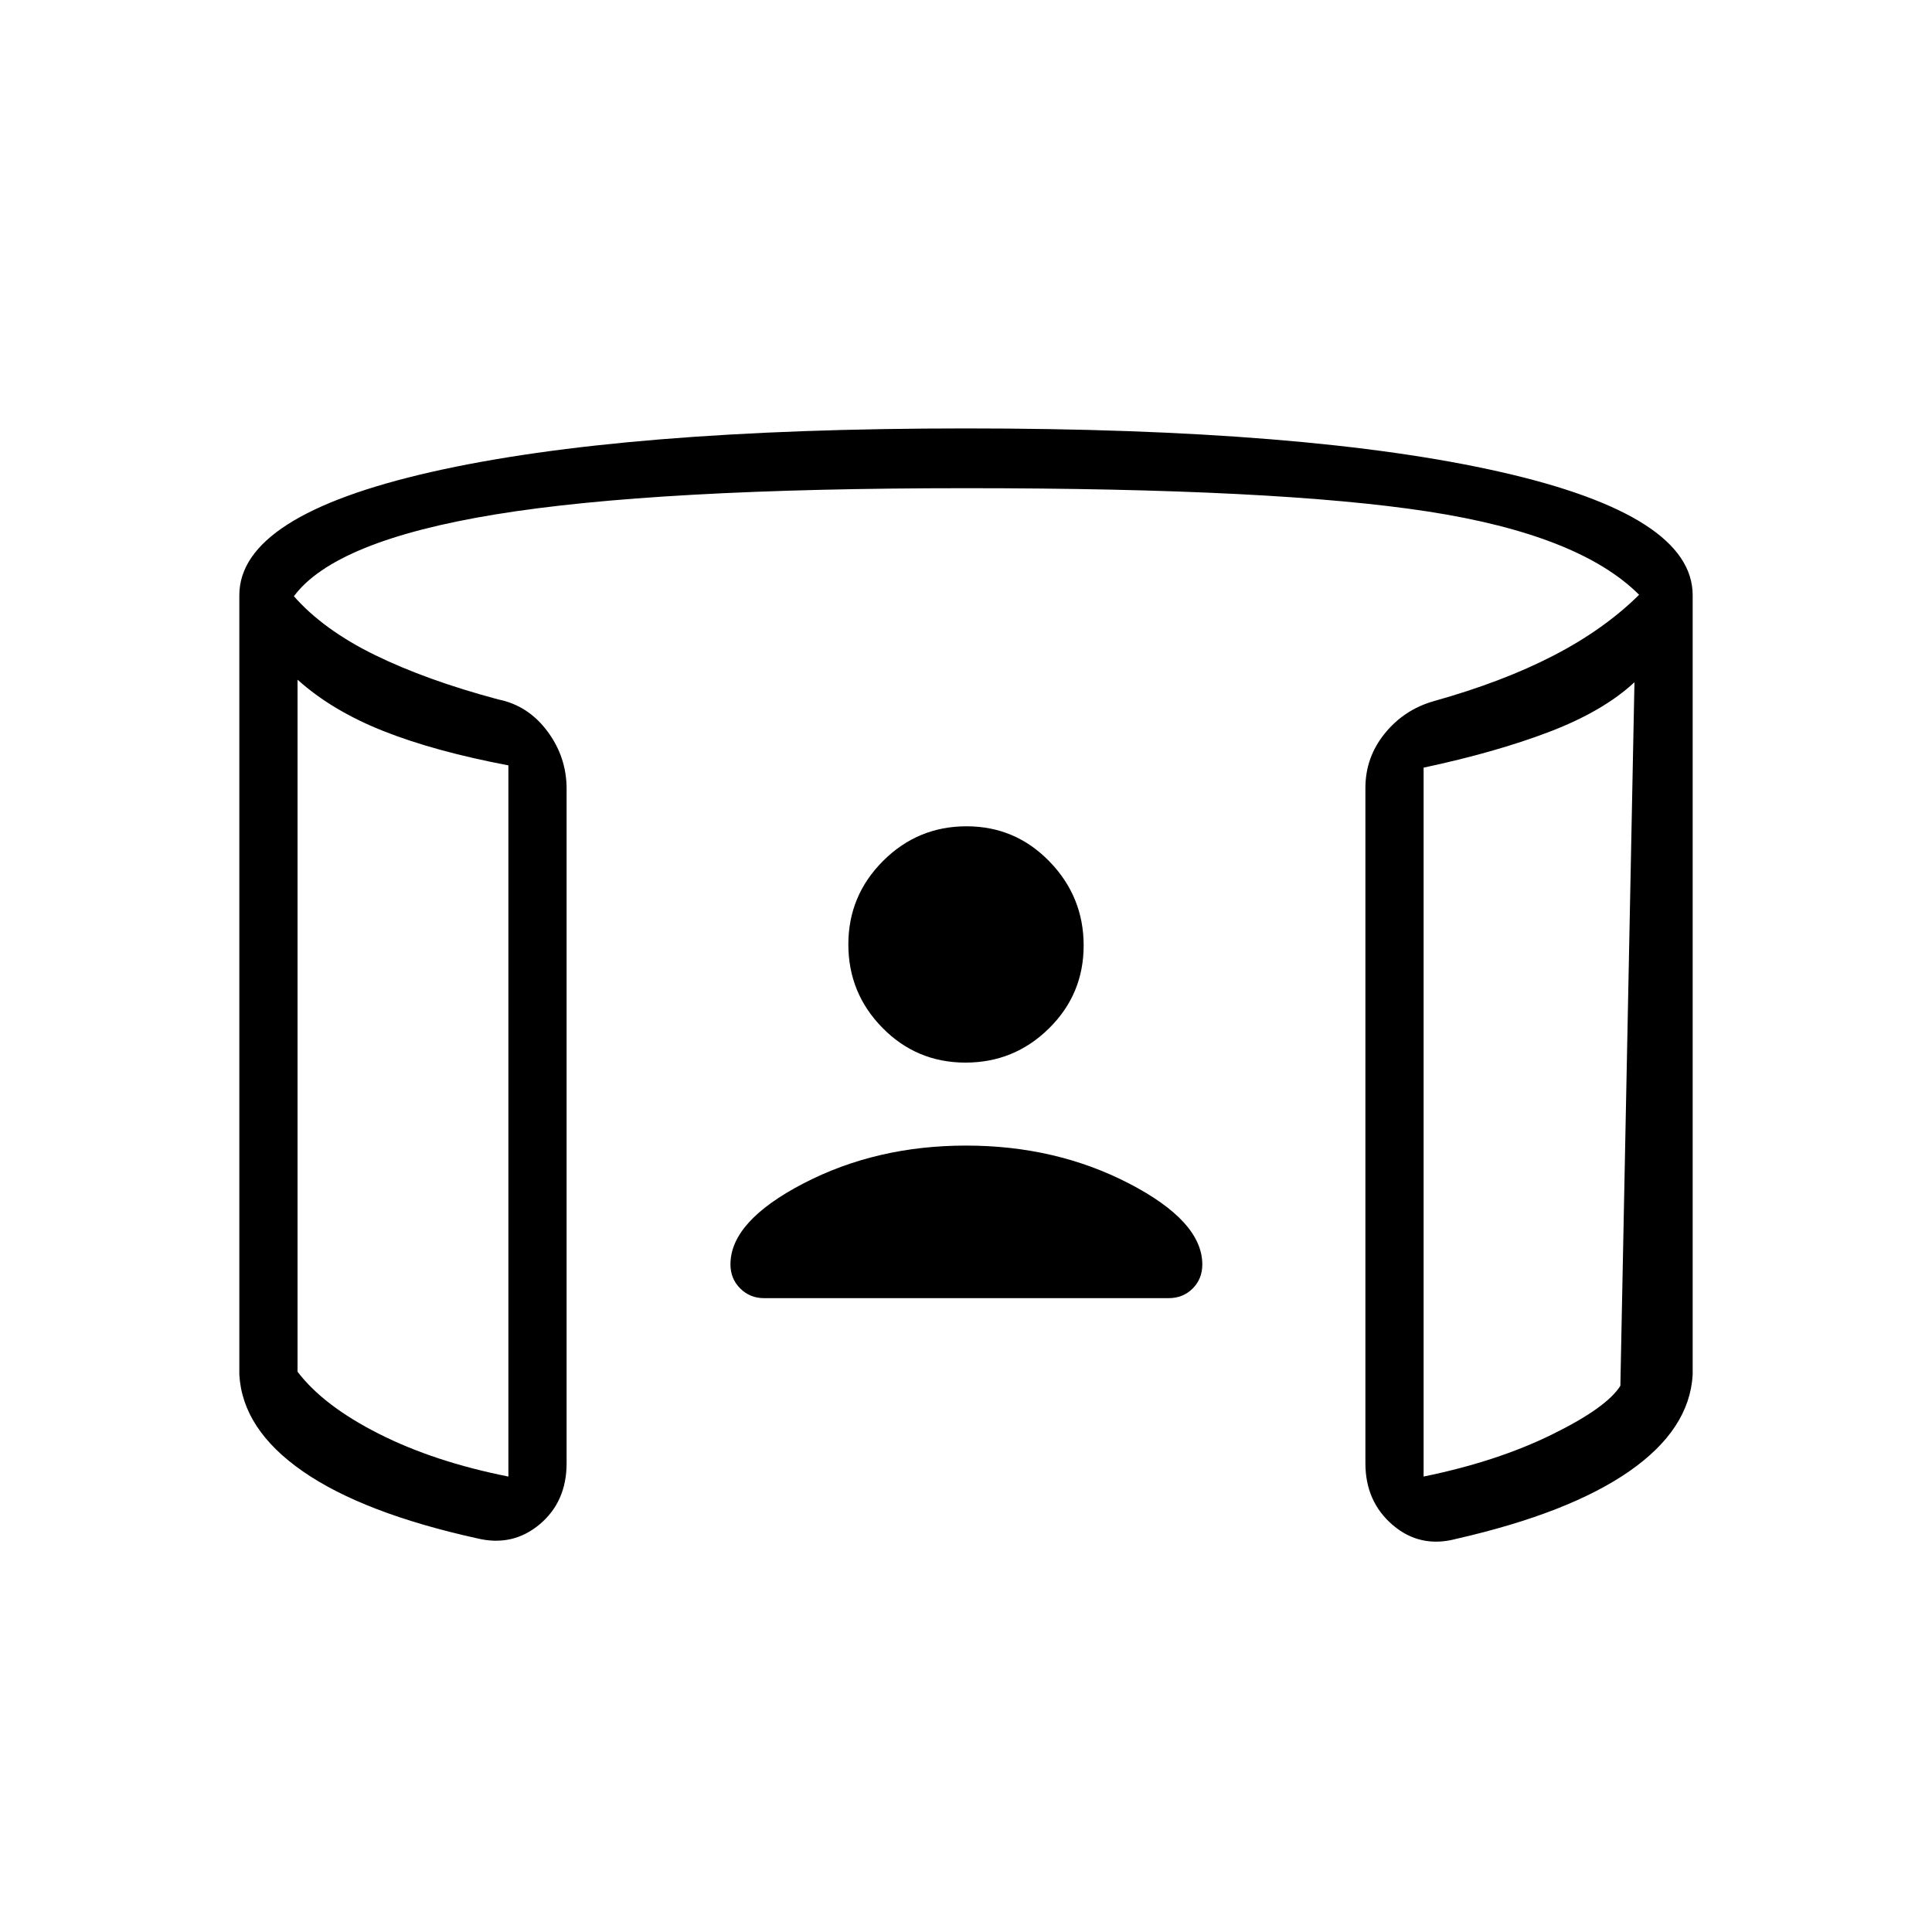 <svg xmlns="http://www.w3.org/2000/svg" height="20" viewBox="0 -960 960 960" width="20"><path d="M479.74-432q-24.24 0-41.22-17.24t-16.98-41.48q0-24.24 17.24-41.47t41.48-17.23q24.24 0 41.22 17.49t16.98 41.73q0 24.24-17.24 41.22T479.74-432ZM147.85-622.27v343.87q12.84 16.9 40.4 30.84 27.56 13.94 64.37 21.25v-353.38q-36.75-6.98-62.26-17.12-25.51-10.15-42.51-25.46Zm664.3 1.27q-15.38 14.31-41.96 24.51-26.57 10.2-62.81 17.93v352.25q36.31-7.42 63.62-20.81 27.31-13.38 34.15-24.28l7-349.6ZM118.92-276.93v-387.29q0-39.59 95.33-61.24 95.33-21.66 265.75-21.66 170.42 0 265.75 21.66 95.33 21.65 95.33 61.24v387.29q-1.54 27.19-31.5 48t-85.99 33.58q-17.89 4.77-31.51-6.84-13.62-11.62-13.62-30.77V-568.5q0-15.13 9.58-26.99 9.58-11.86 24.31-16.09 34.23-9.57 59.5-22.63 25.27-13.06 42.61-30.25-29.73-29.77-104.9-41.37-75.18-11.59-229.56-11.59t-233.96 13.05q-79.58 13.06-100 40.64 14.69 16.69 40.21 29.19 25.52 12.5 61.29 22.08 14.84 2.96 24.42 15.78 9.58 12.82 9.58 28.68v335.04q0 19.15-13.38 30.38-13.39 11.23-30.97 7-56.81-12.54-86.77-33.35-29.96-20.81-31.5-48Zm28.93-345.34v380.58-380.58Zm664.3 1.27V-249.38-621ZM480-390.77q44.65 0 81.04 18.85 36.38 18.84 36.38 40.23 0 7.17-4.8 11.95-4.79 4.78-11.91 4.78h-201.1q-6.96 0-11.8-4.82-4.85-4.83-4.85-11.98 0-21.36 36.24-40.19 36.23-18.82 80.8-18.82Z"/></svg>